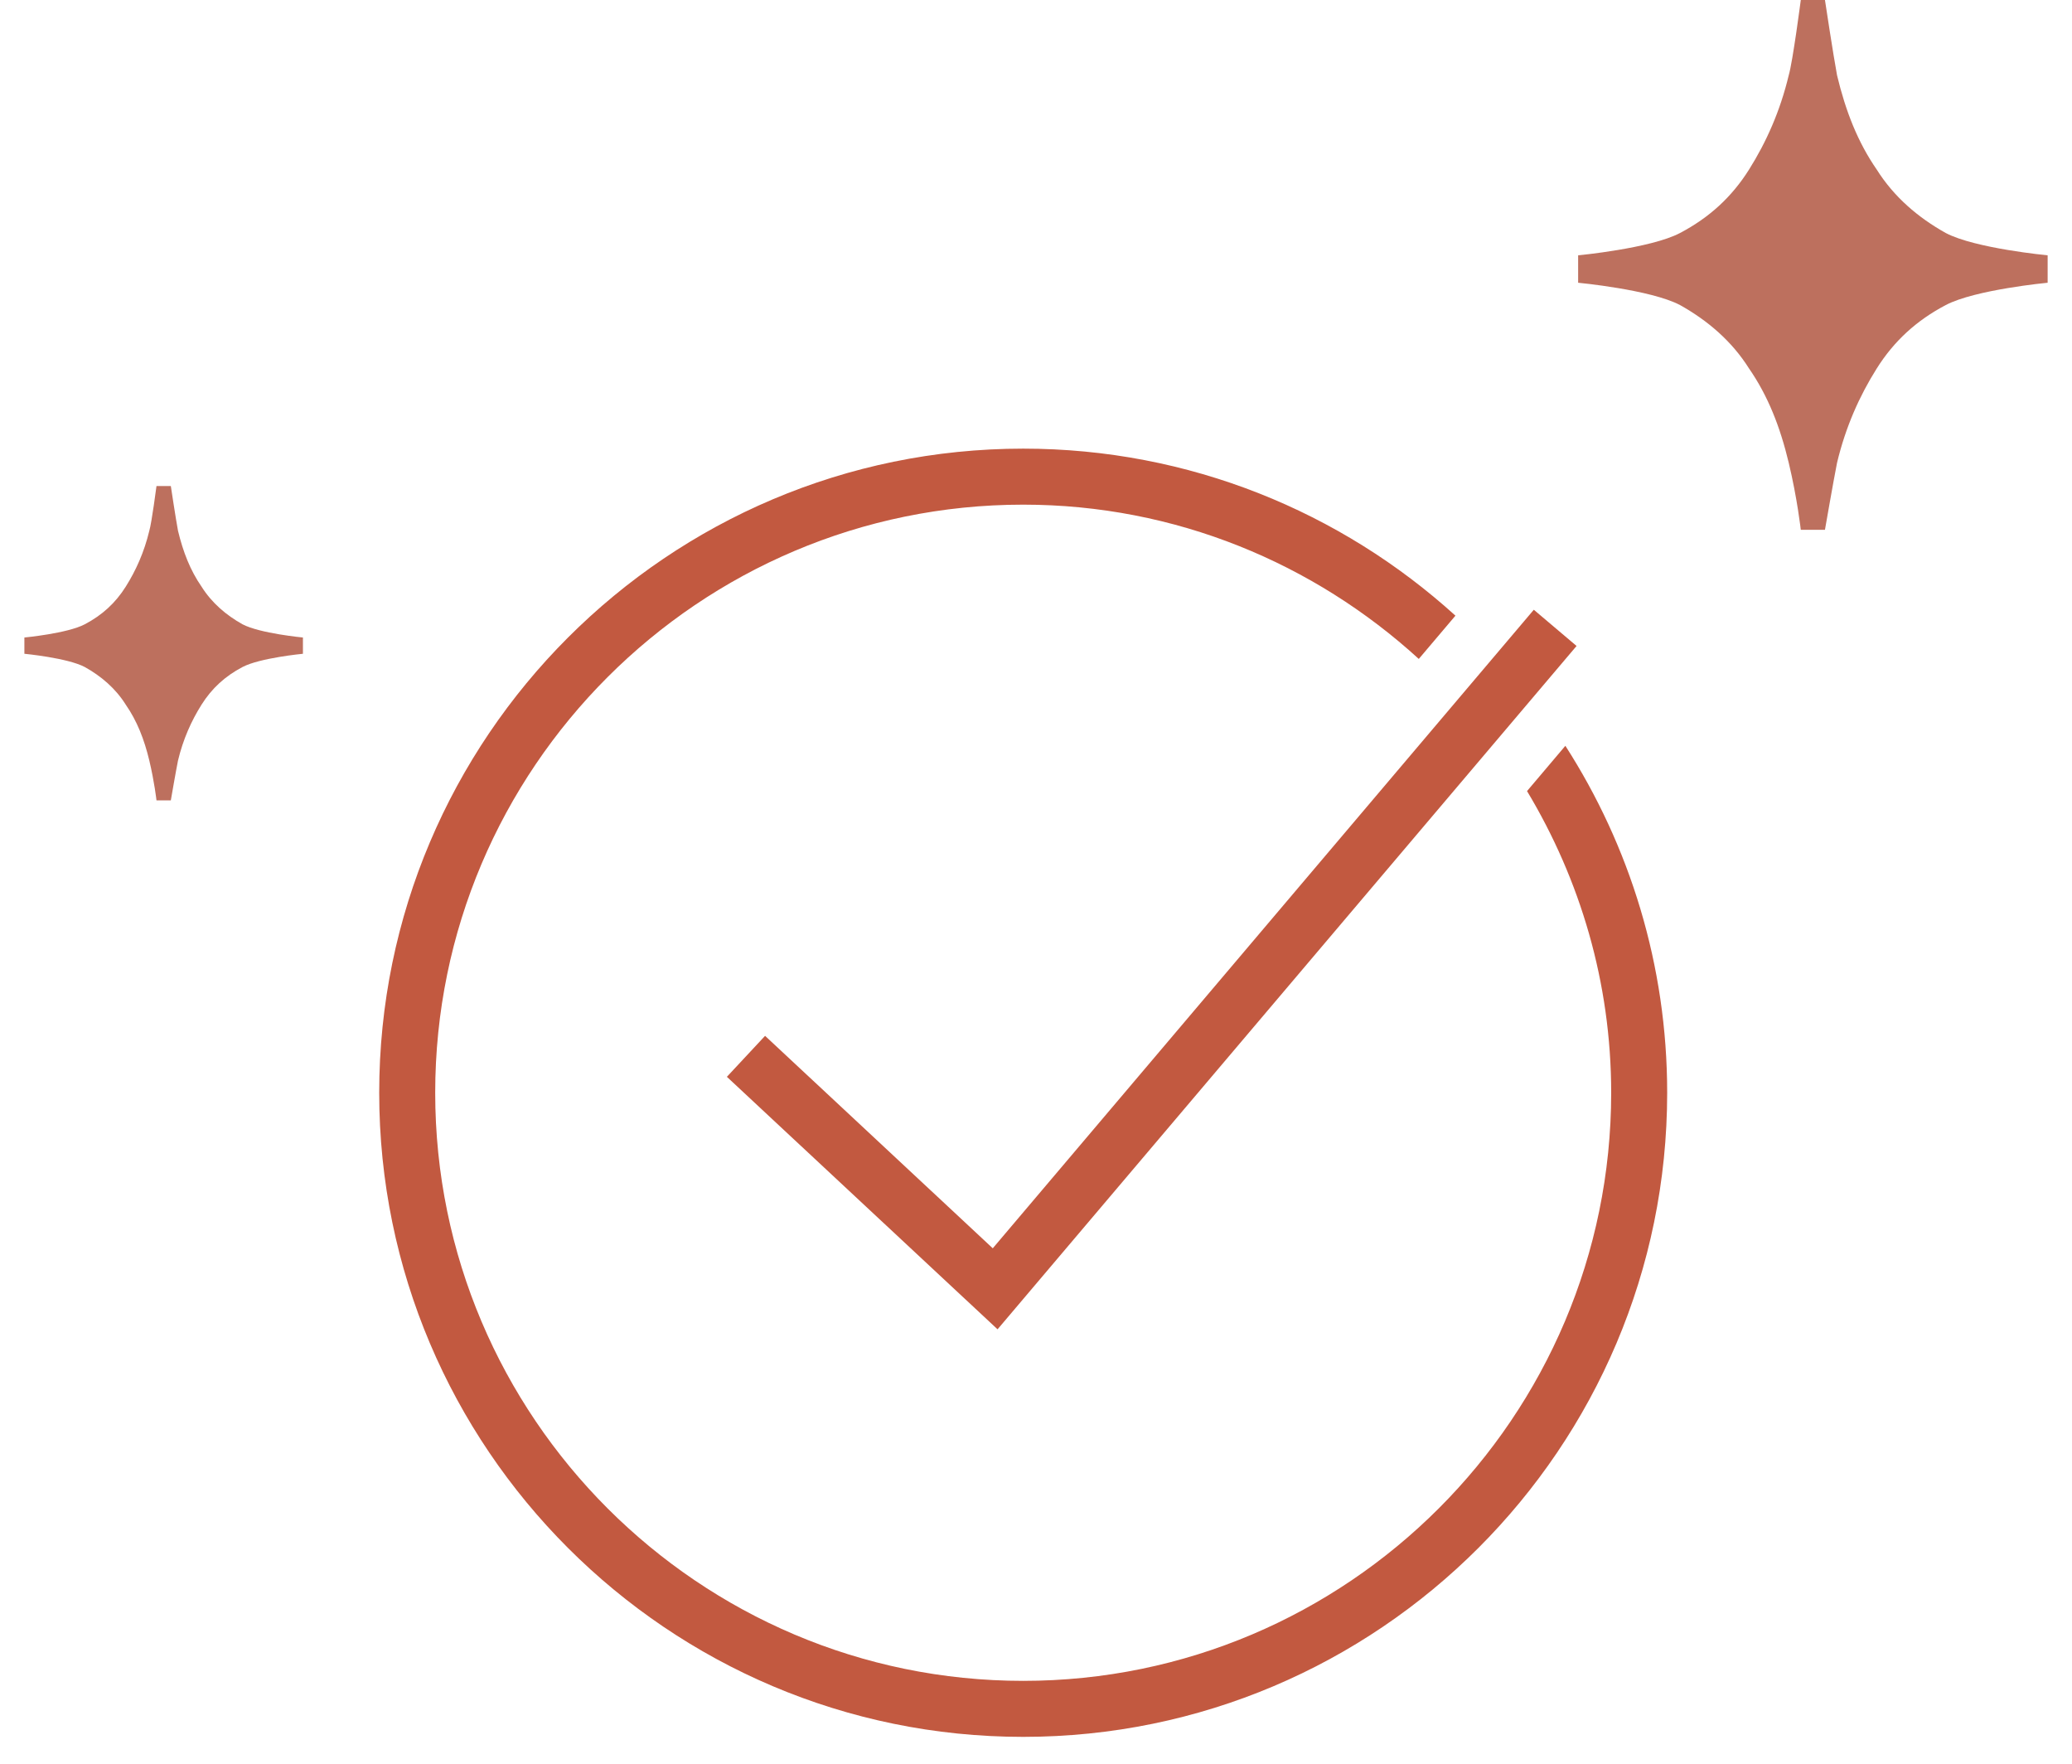 <svg width="74" height="63" viewBox="0 0 74 63" fill="none" xmlns="http://www.w3.org/2000/svg">
<path d="M36.542 16.02C23.86 16.02 13.543 26.337 13.543 39.02C13.543 51.703 23.86 62.02 36.542 62.02C49.225 62.02 59.542 51.703 59.542 39.02C59.542 34.459 58.203 30.209 55.906 26.631L54.537 28.248C56.432 31.402 57.542 35.08 57.542 39.02C57.542 50.599 48.121 60.02 36.542 60.02C24.963 60.02 15.543 50.599 15.543 39.02C15.543 27.441 24.963 18.02 36.542 18.02C41.986 18.02 46.936 20.119 50.671 23.529L51.98 21.984C47.895 18.279 42.477 16.02 36.542 16.02ZM54.779 21.773L35.456 44.574L27.324 36.988L25.96 38.451L35.627 47.467L56.306 23.066L54.779 21.773Z" fill="#C25940"/>
<path d="M59.999 8.321C58.951 8.872 56.362 9.117 56.362 9.117V10.096C56.362 10.096 58.951 10.341 59.999 10.892C60.985 11.443 61.848 12.178 62.465 13.157C63.143 14.137 63.575 15.239 63.883 16.524C64.191 17.81 64.314 18.918 64.314 18.918H65.177C65.177 18.918 65.482 17.161 65.609 16.524C65.917 15.239 66.41 14.137 67.027 13.157C67.643 12.178 68.445 11.443 69.493 10.892C70.541 10.341 73.13 10.096 73.13 10.096V9.117C73.13 9.117 70.541 8.872 69.493 8.321C68.506 7.77 67.643 7.035 67.027 6.056C66.349 5.076 65.917 3.974 65.609 2.689C65.468 1.931 65.177 0 65.177 0H64.314C64.314 0 64.028 2.199 63.883 2.689C63.575 3.974 63.081 5.076 62.465 6.056C61.848 7.035 61.047 7.77 59.999 8.321Z" fill="#BD705E"/>
<path d="M3.028 22.292C2.407 22.619 0.871 22.764 0.871 22.764V23.345C0.871 23.345 2.407 23.491 3.028 23.818C3.614 24.145 4.126 24.58 4.491 25.162C4.894 25.743 5.15 26.396 5.333 27.159C5.515 27.922 5.589 28.579 5.589 28.579H6.101C6.101 28.579 6.281 27.537 6.357 27.159C6.54 26.396 6.832 25.743 7.198 25.162C7.564 24.58 8.039 24.145 8.661 23.818C9.283 23.491 10.819 23.345 10.819 23.345V22.764C10.819 22.764 9.283 22.619 8.661 22.292C8.076 21.965 7.564 21.529 7.198 20.948C6.796 20.367 6.54 19.713 6.357 18.951C6.273 18.501 6.101 17.355 6.101 17.355H5.589C5.589 17.355 5.419 18.66 5.333 18.951C5.15 19.713 4.857 20.367 4.491 20.948C4.126 21.529 3.65 21.965 3.028 22.292Z" fill="#BD705E"/>
</svg>
